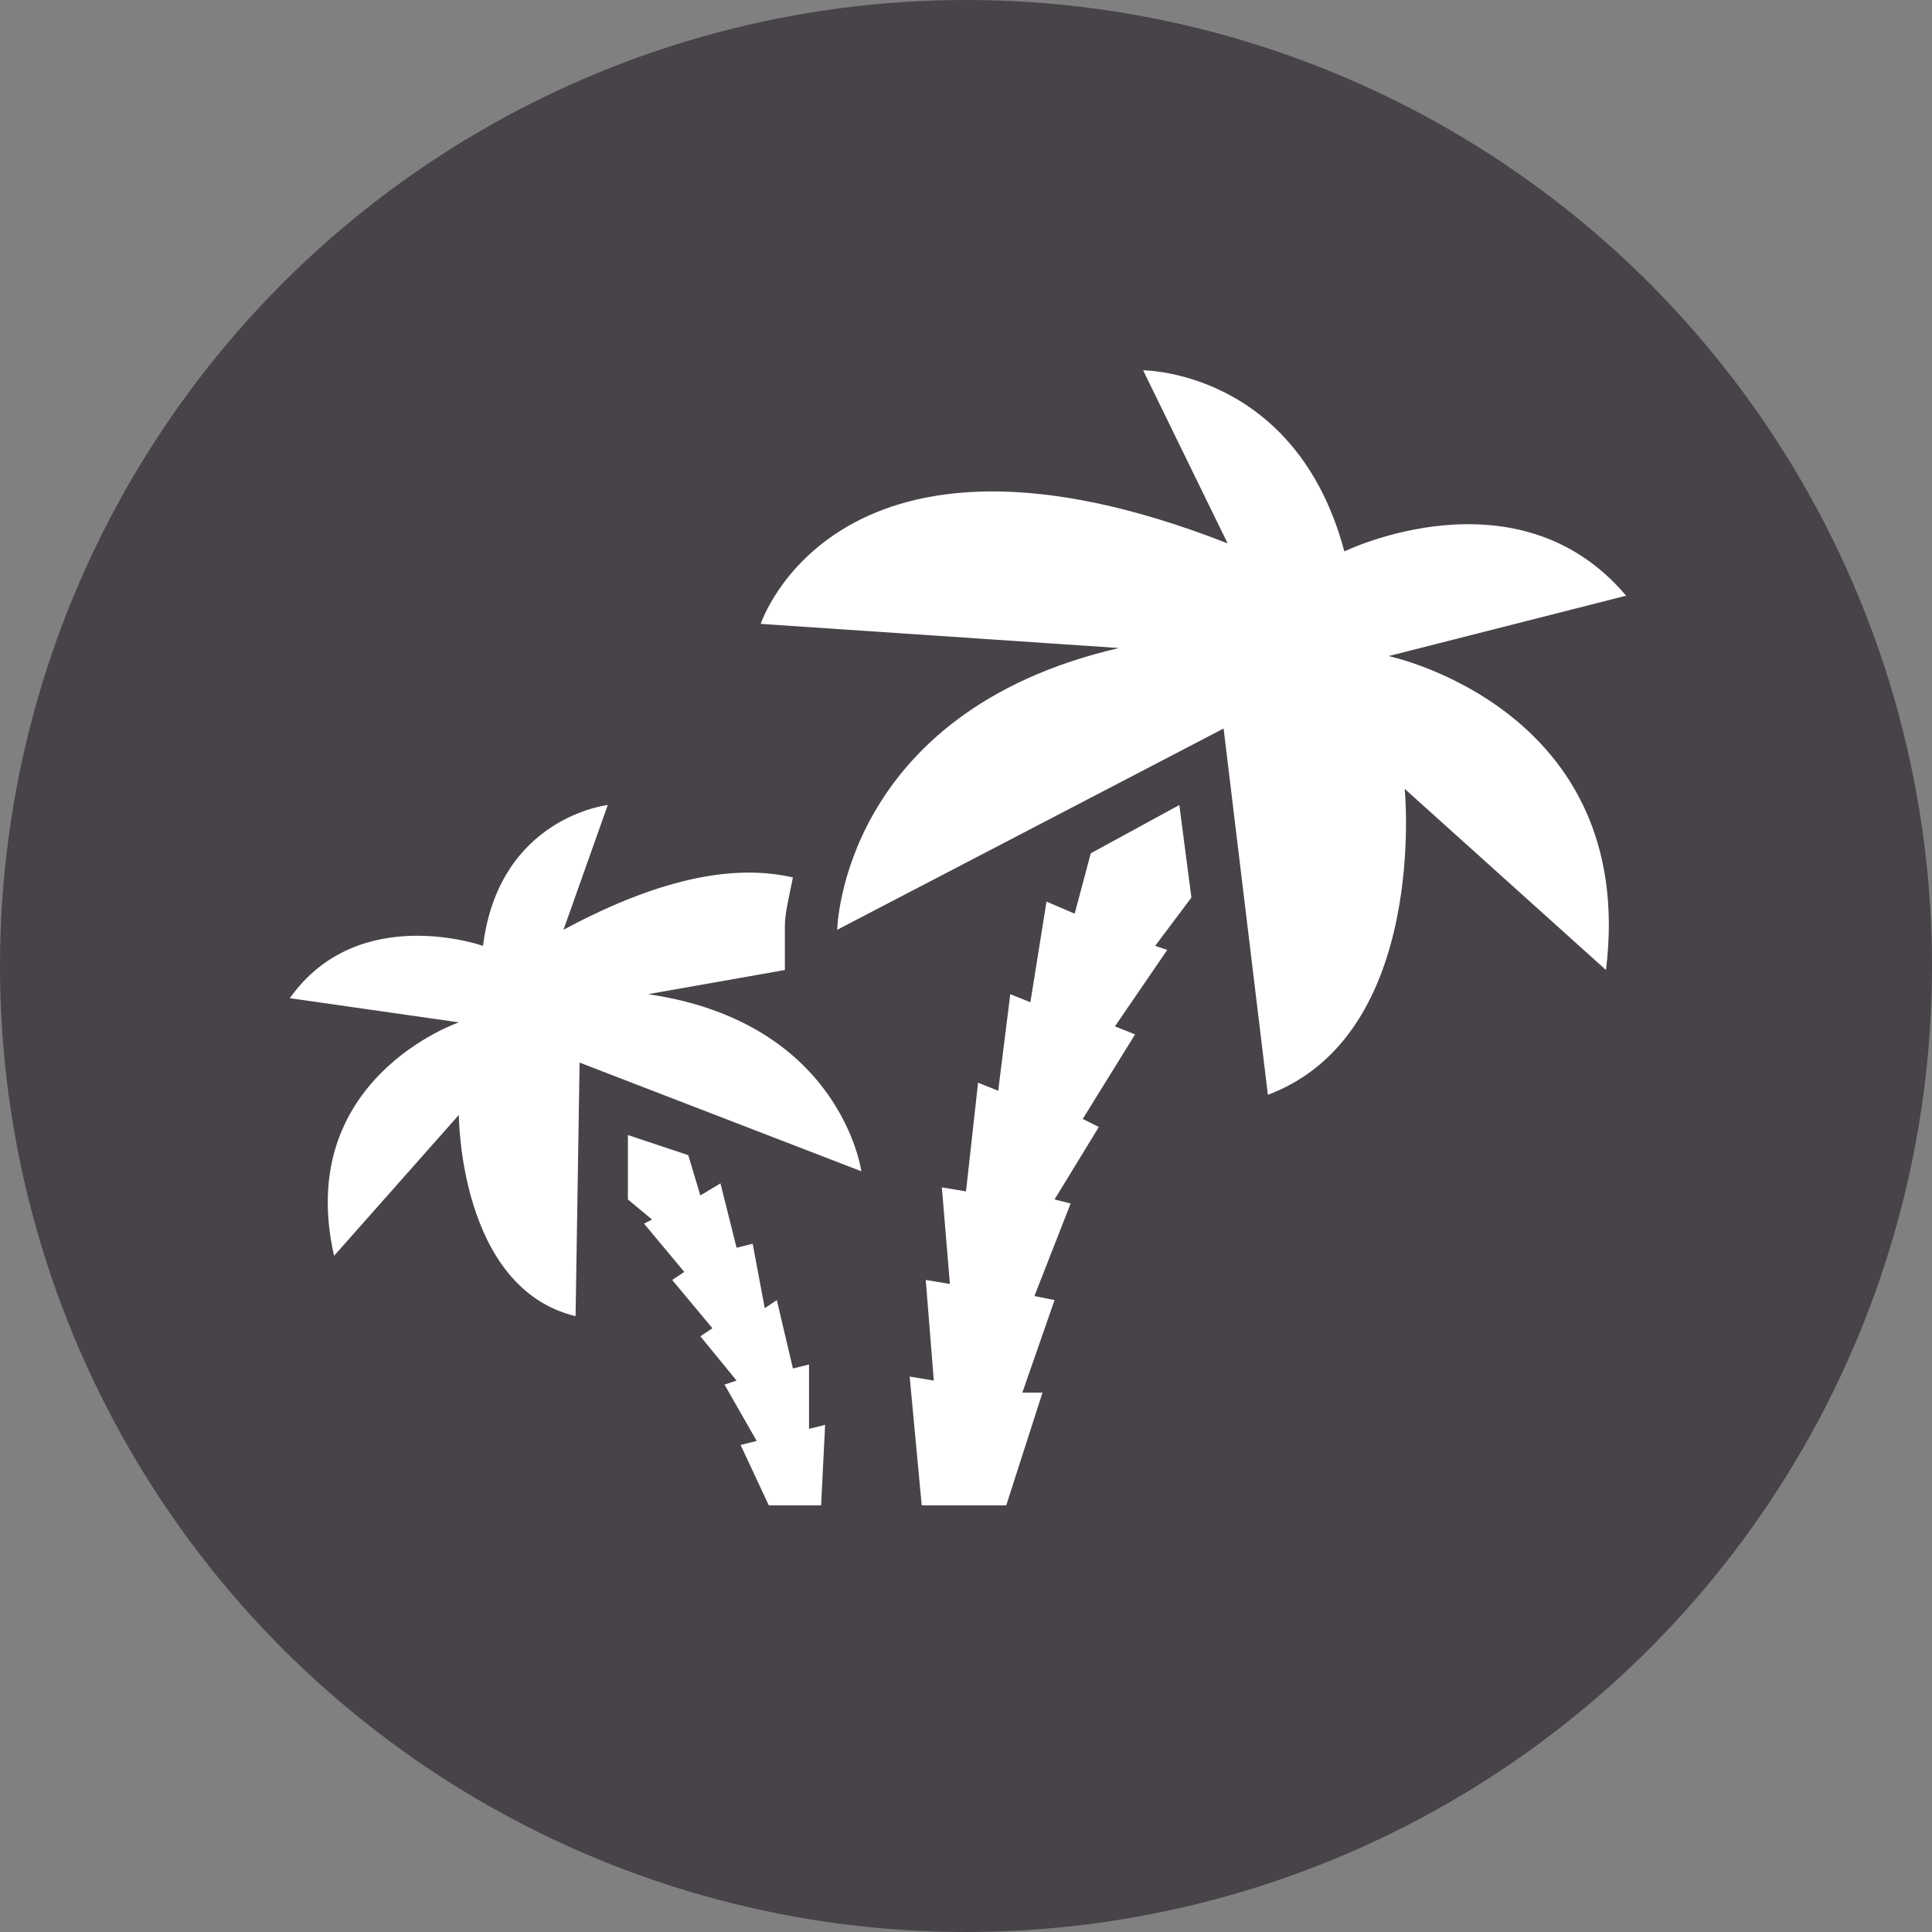 <?xml version="1.0" encoding="utf-8"?>
<!-- Generator: Adobe Illustrator 19.0.0, SVG Export Plug-In . SVG Version: 6.00 Build 0)  -->
<svg version="1.1" id="Layer_1" xmlns="http://www.w3.org/2000/svg" xmlns:xlink="http://www.w3.org/1999/xlink" x="0px" y="0px"
	 viewBox="-200 127 48 48" style="enable-background:new -200 127 48 48;" xml:space="preserve">
<rect x="-200" y="127" width="48" height="48" fill="#808080" stroke="none"/>
<style type="text/css">
	.st0{fill:#474349;}
	.st1{fill:#FFFFFF;}
</style>
<circle class="st0" cx="-176" cy="151" r="24"/>
<g>
	<polygon class="st1" points="-177.1,164.4 -175,164.4 -174.1,161.6 -174.6,161.6 -173.8,159.3 -174.3,159.2 -173.4,156.9 
		-173.8,156.8 -172.7,155 -173.1,154.8 -171.8,152.7 -172.3,152.5 -171,150.6 -171.3,150.5 -170.4,149.3 -170.7,147 -172.9,148.2 
		-173.3,149.7 -174,149.4 -174.4,151.9 -174.9,151.7 -175.2,154.1 -175.7,153.9 -176,156.6 -176.6,156.5 -176.4,158.9 -177,158.8 
		-176.8,161.3 -177.4,161.2 	"/>
	<polygon class="st1" points="-180.9,164.4 -179.6,164.4 -179.5,162.4 -179.9,162.5 -179.9,160.9 -180.3,161 -180.7,159.3 
		-181,159.5 -181.3,157.9 -181.7,158 -182.1,156.4 -182.6,156.7 -182.9,155.7 -184.4,155.2 -184.4,156.8 -183.8,157.3 -184,157.4 
		-183,158.6 -183.3,158.8 -182.3,160 -182.6,160.2 -181.7,161.3 -182,161.4 -181.2,162.8 -181.6,162.9 	"/>
	<path class="st1" d="M-191.7,158.2l3.1-3.5c0,0,0,4.3,2.9,5l0.1-6.3l7,2.7c0,0-0.5-3.7-5.3-4.4l3.4-0.6l0-1.1
		c0-0.3,0.1-0.7,0.2-1.2c-1.3-0.3-3.1-0.1-5.7,1.3l1.1-3.1c0,0-2.7,0.3-3.1,3.5c0,0-3.1-1.1-4.8,1.3l4.2,0.6
		C-188.6,152.4-192.7,153.8-191.7,158.2z"/>
	<path class="st1" d="M-179.2,150.1l9.6-5l1.1,9.1c4-1.5,3.4-7.6,3.4-7.6l5,4.5c0.8-6.5-5.4-7.8-5.4-7.8l5.9-1.5
		c-2.7-3.2-7-1.1-7-1.1c-1.2-4.5-5-4.5-5-4.5l2.1,4.3c-9.7-3.8-11.6,2-11.6,2l8.9,0.6C-179.1,144.7-179.2,150.1-179.2,150.1z"/>
</g>
</svg>
